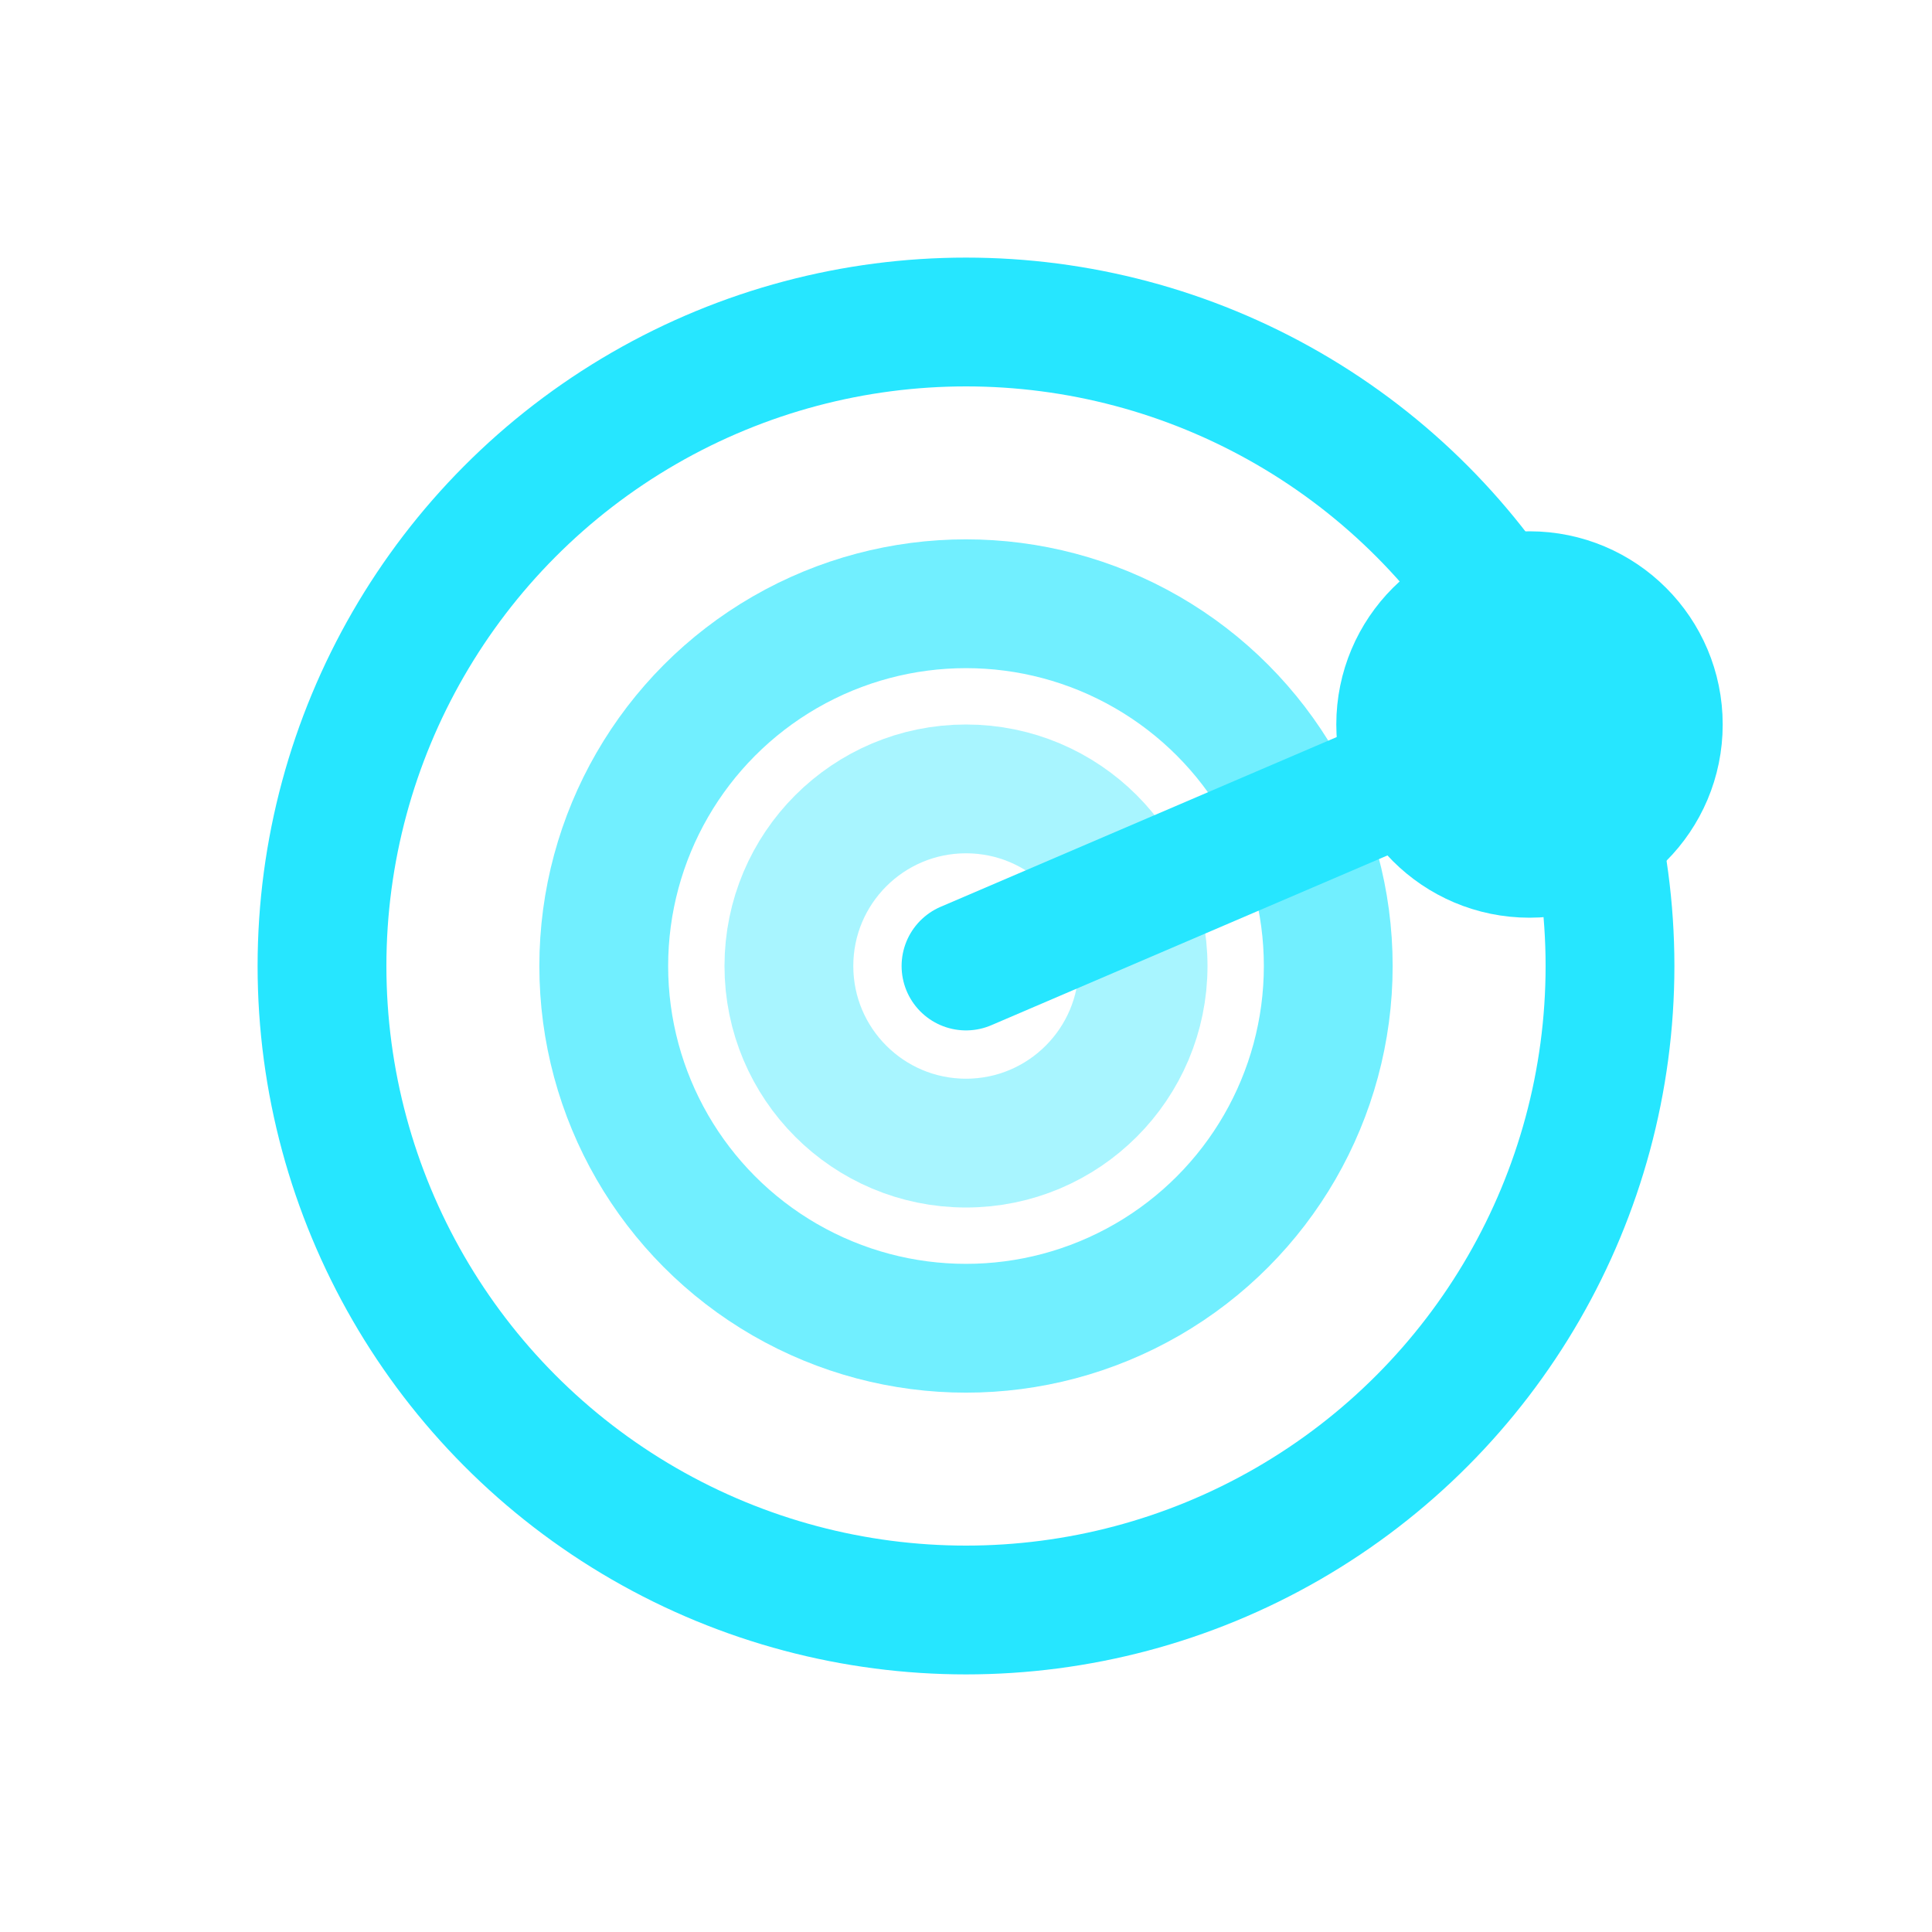 <svg xmlns="http://www.w3.org/2000/svg" viewBox="0 0 24 24" fill="none">
  <g stroke="#26E6FF" stroke-width="1.6" stroke-linecap="round" stroke-linejoin="round">
    <circle cx="12" cy="12" r="8"/>
    <circle cx="12" cy="12" r="4.5" opacity=".65"/>
    <circle cx="12" cy="12" r="2.2" opacity=".4"/>
    <path d="M12 12 L19 9"/>
    <circle cx="19" cy="9" r="1.6" fill="#26E6FF"/>
  </g>
</svg>
